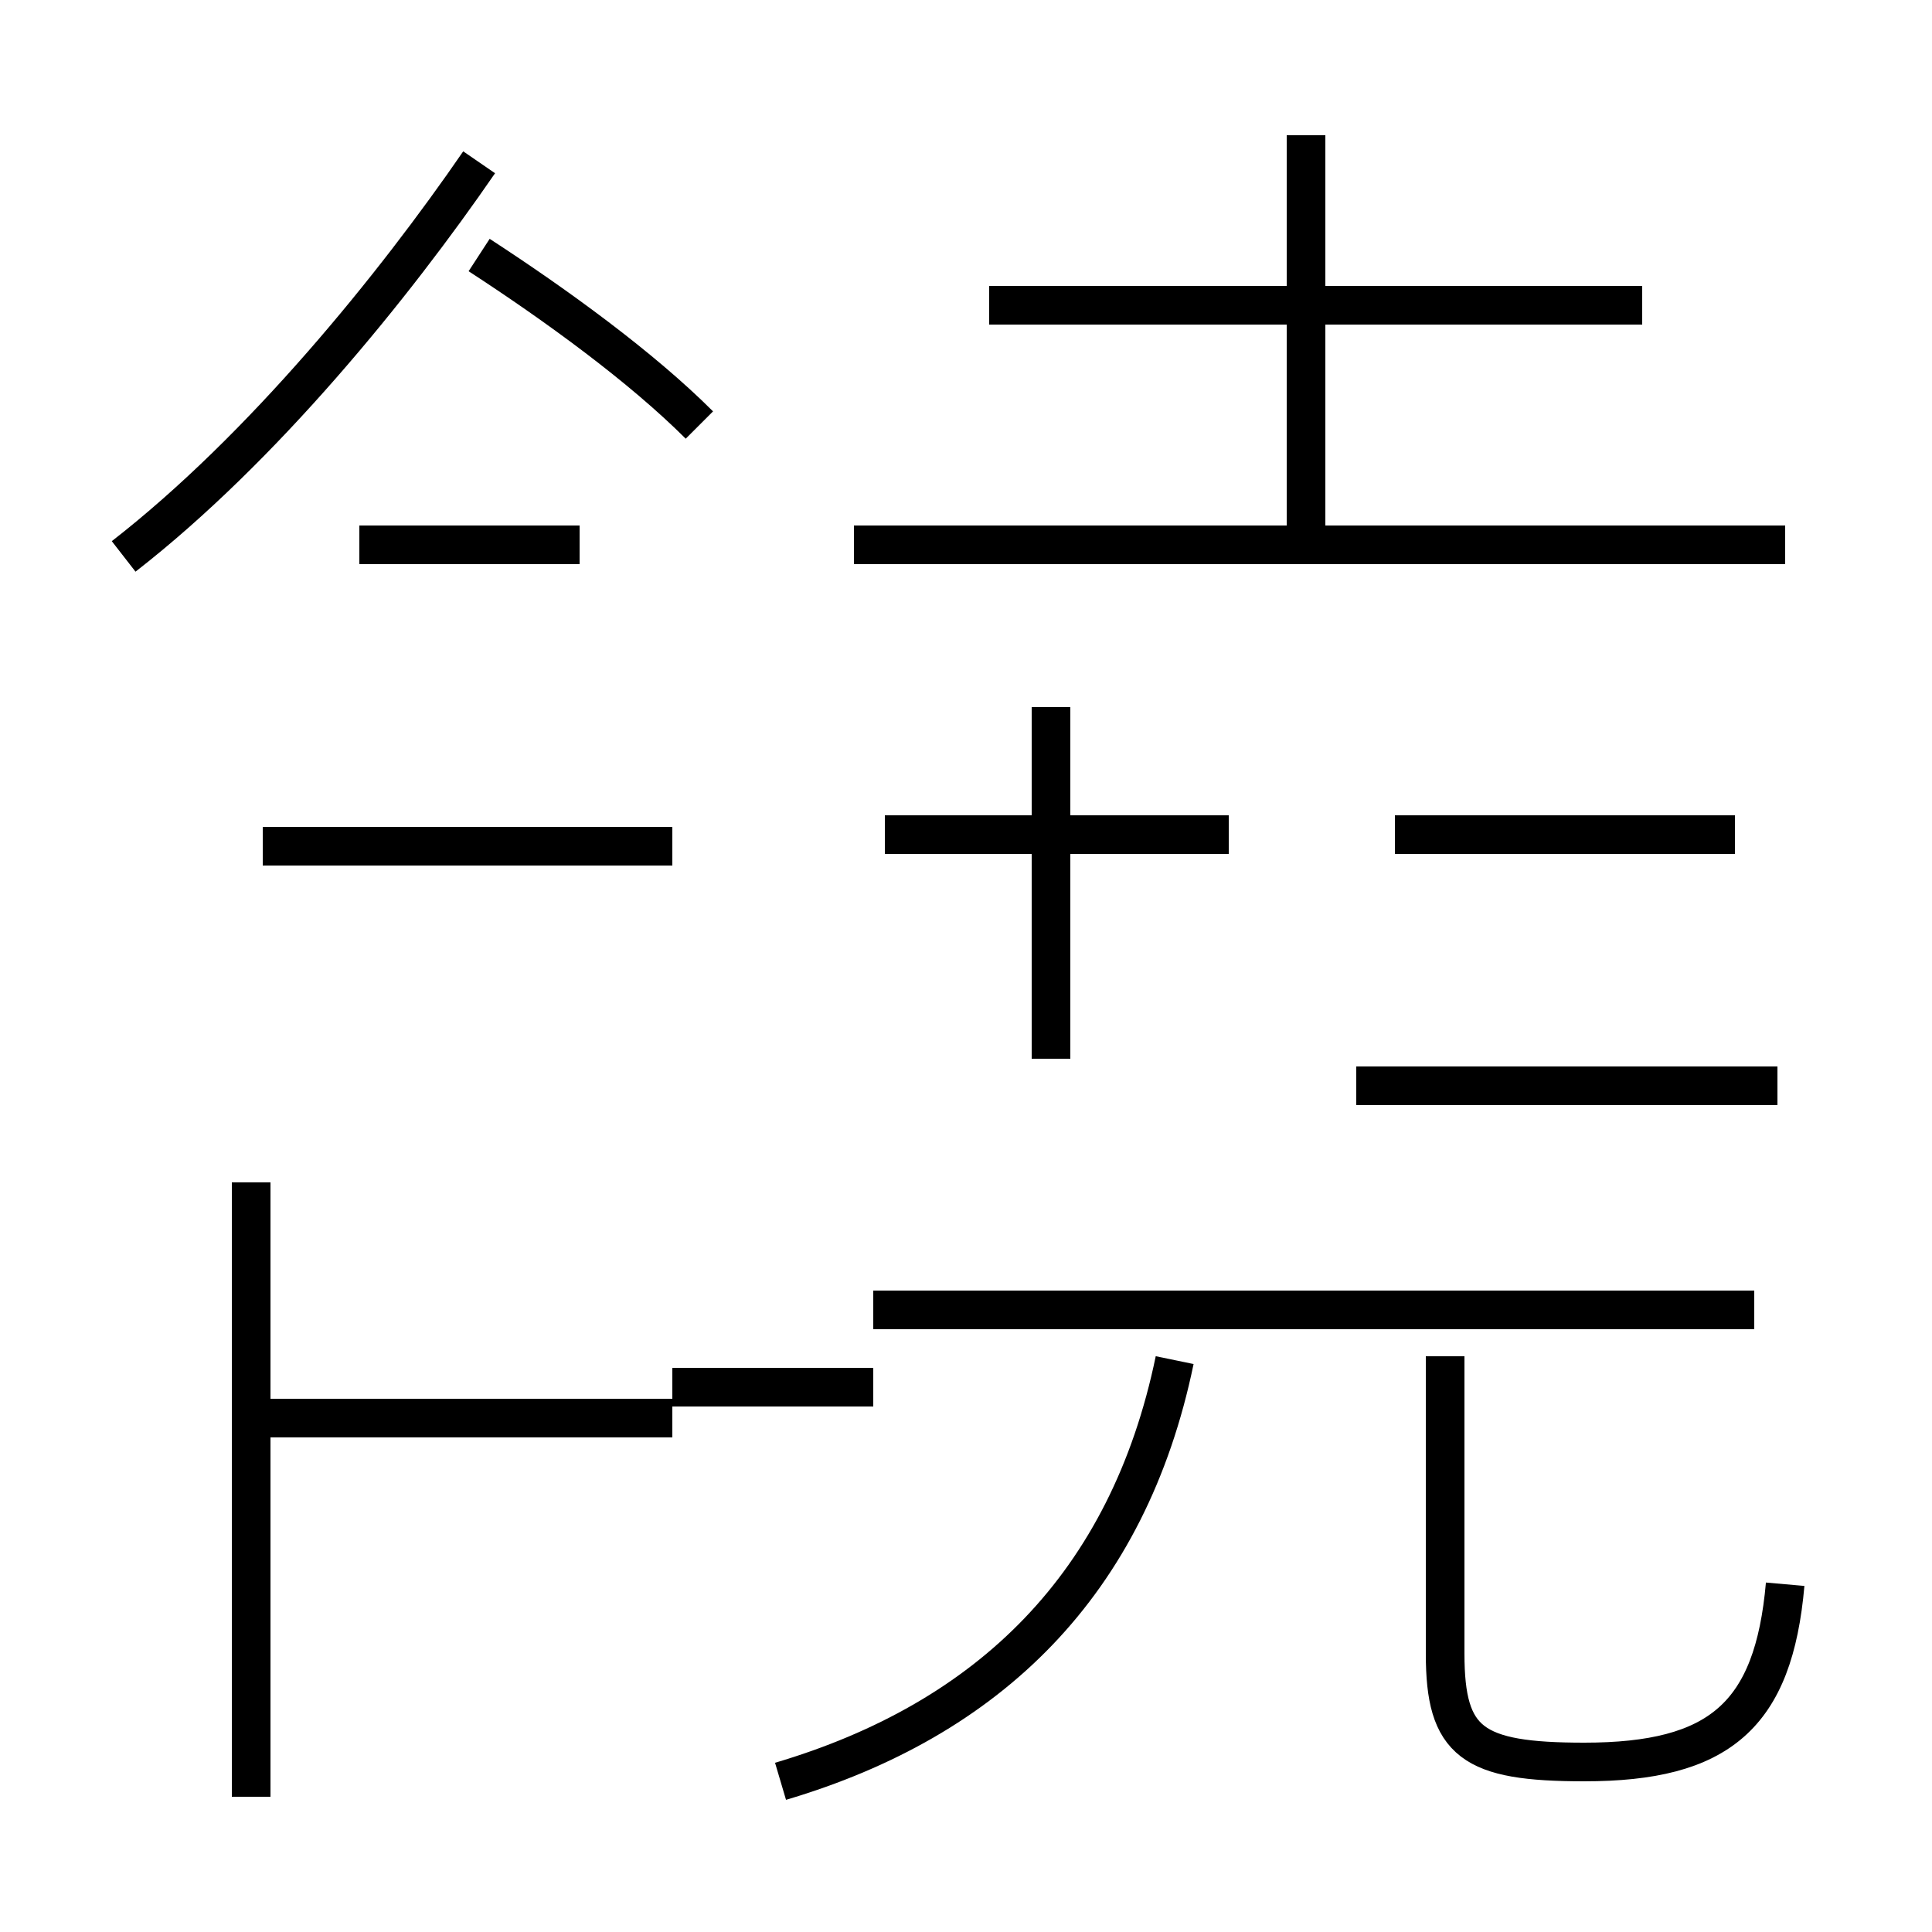 <?xml version='1.0' encoding='utf8'?>
<svg viewBox="0.0 -44.0 50.0 50.0" version="1.1" xmlns="http://www.w3.org/2000/svg">
<rect x="0.0" y="-44.0" width="50.0" height="50.0" fill="#808080" stroke="none"/>
<rect x="-1000" y="-1000" width="2000" height="2000" stroke="white" fill="white"/>
<g style="fill:none; stroke:#000000;  stroke-width:1">
<path d="M 20.2 -2.1 C 25.6 -0.5 29.2 3.0 30.4 8.8 M 46.2 3.0 C 45.9 -0.4 44.5 -1.6 41.0 -1.6 C 38.1 -1.6 37.4 -1.1 37.4 1.2 L 37.4 8.9 M 17.4 8.1 L 22.6 8.1 M 45.4 10.1 L 22.6 10.1 M 3.2 29.6 C 6.8 32.4 10.2 36.6 12.4 39.8 M 18.1 33.0 C 16.6 34.5 14.4 36.1 12.4 37.4 M 6.5 -2.5 L 6.5 13.4 M 17.4 7.3 L 6.8 7.3 M 17.4 22.1 L 6.8 22.1 M 31.8 22.4 L 22.9 22.4 M 27.2 16.6 L 27.2 25.7 M 33.8 30.1 L 33.8 40.5 M 46.2 29.9 L 22.1 29.9 M 42.5 36.1 L 25.6 36.1 M 46.0 15.9 L 35.1 15.9 M 44.9 22.4 L 36.1 22.4 M 15.0 29.9 L 9.3 29.9" transform="scale(1, -1)" />
</g>
</svg>